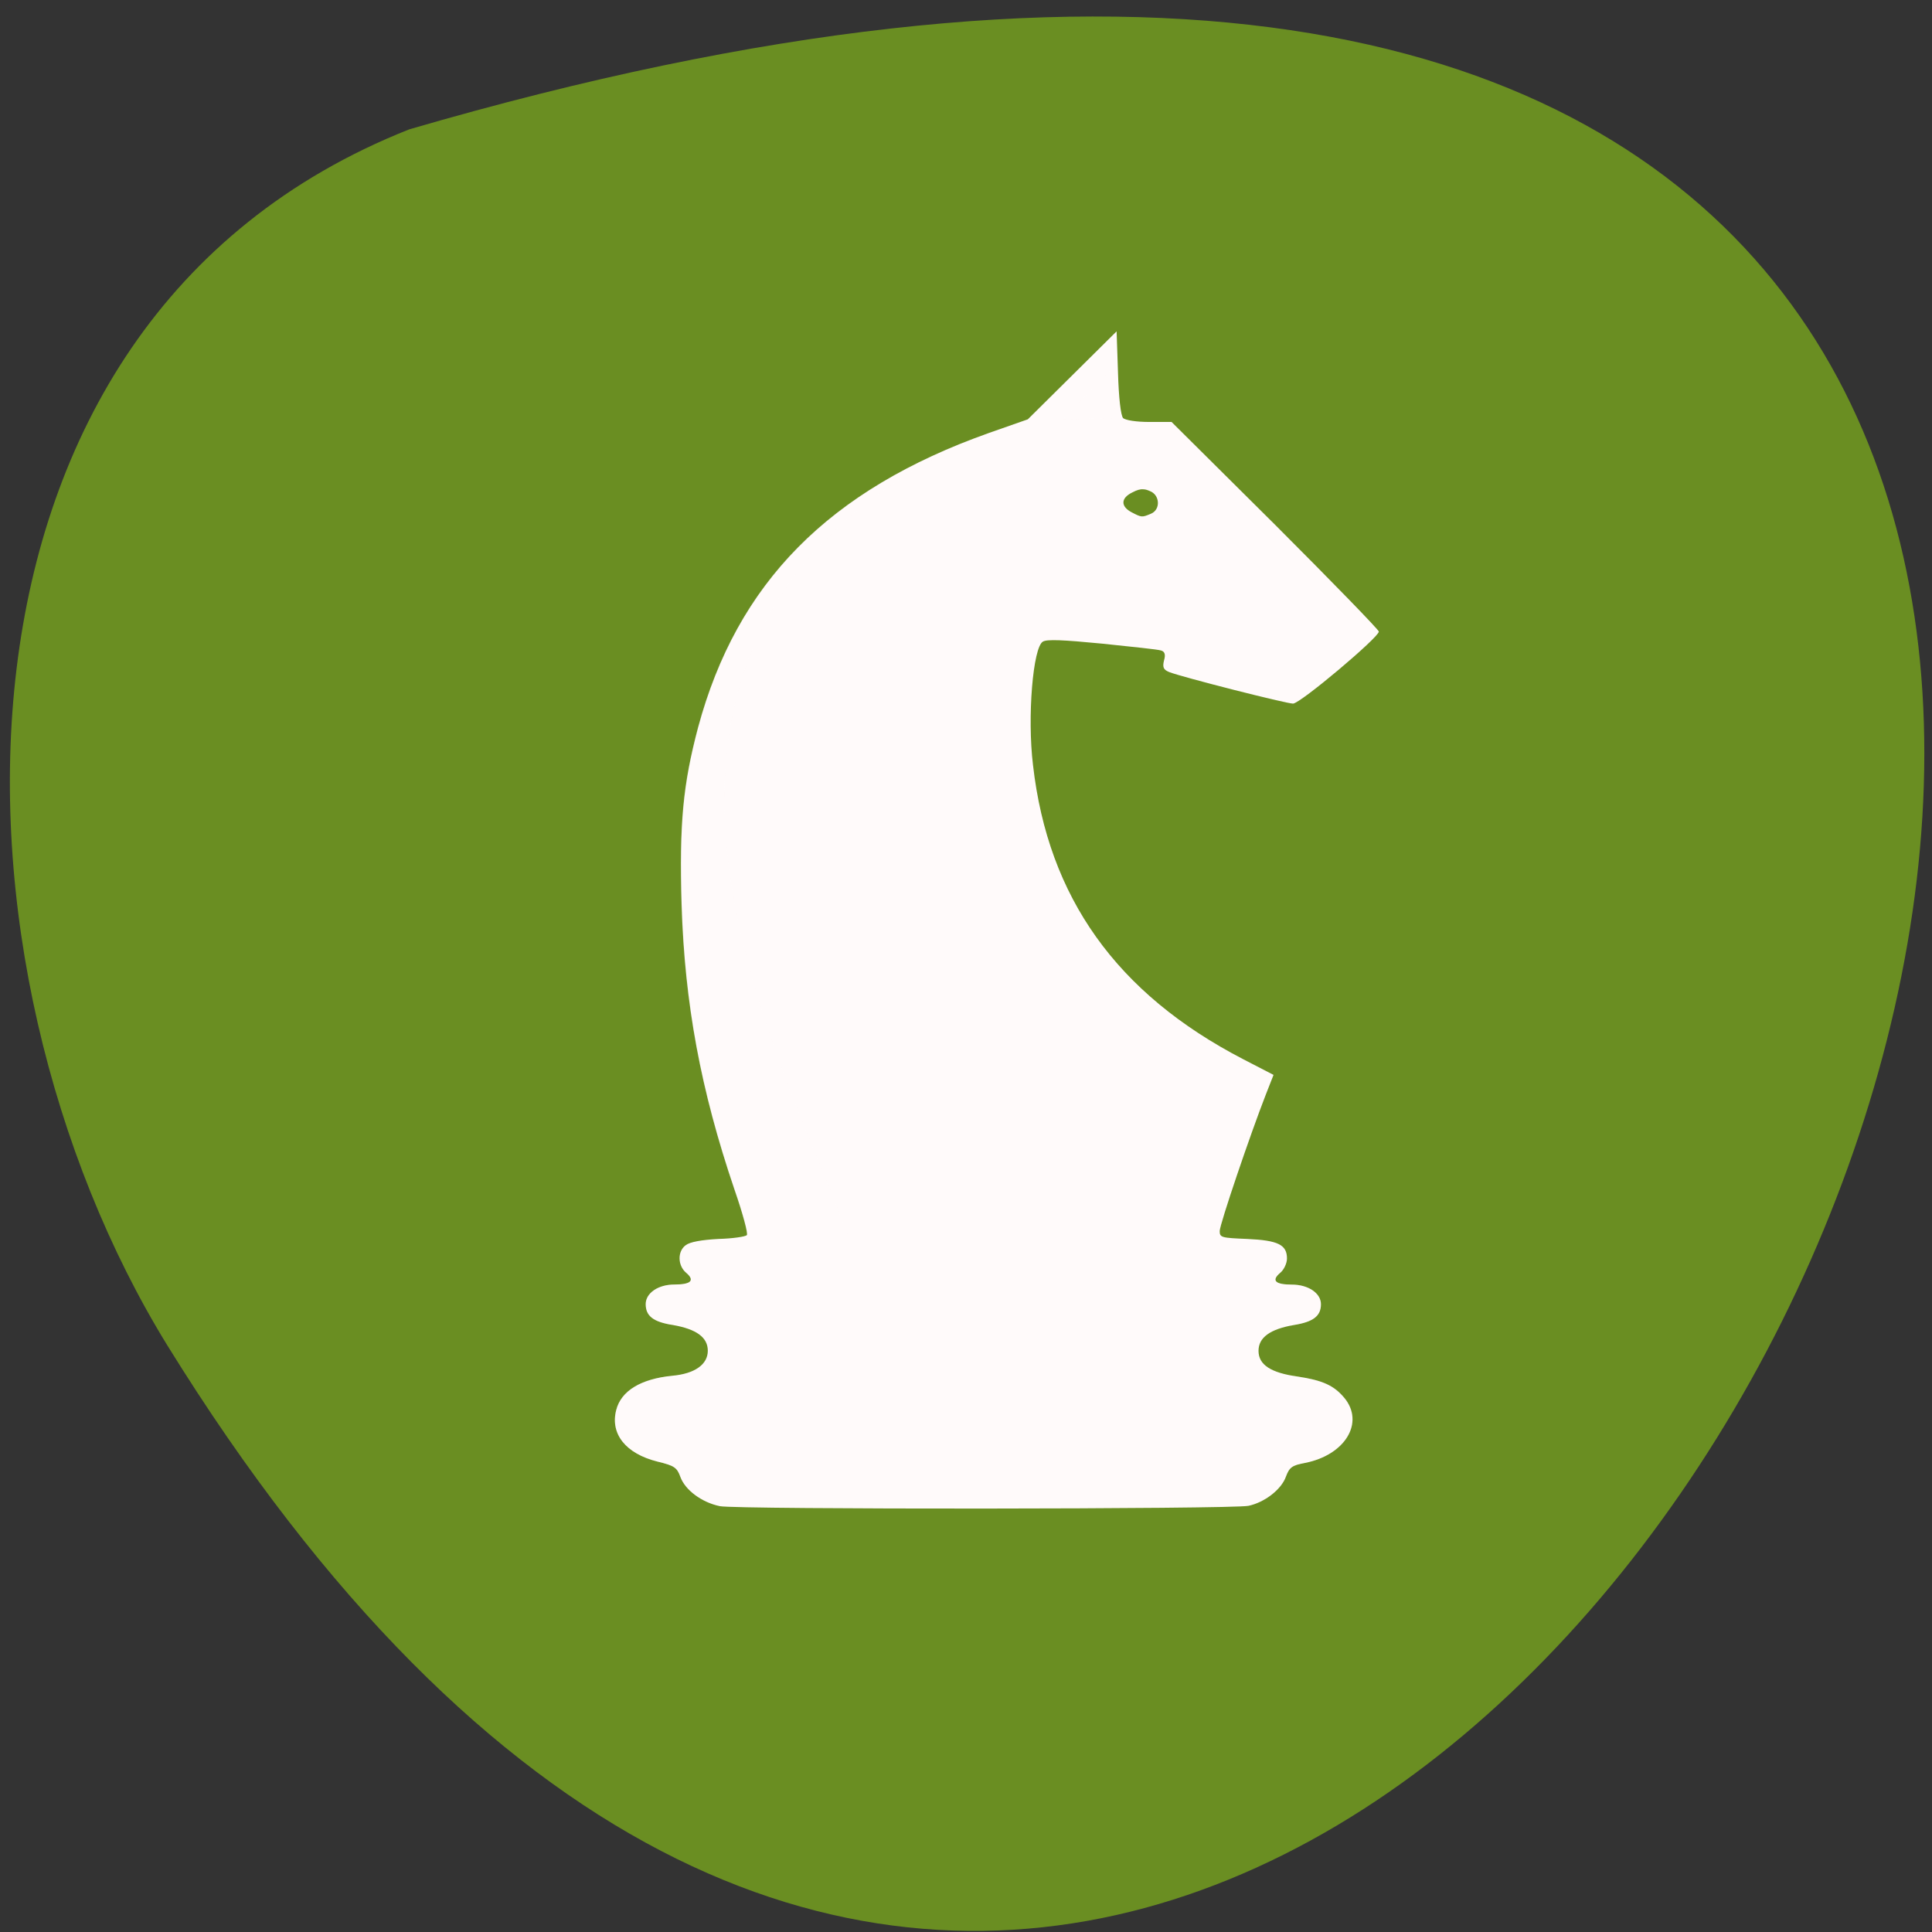 <svg xmlns="http://www.w3.org/2000/svg" viewBox="0 0 22 22"><rect x="0" y="0" width="22" height="22" fill="#333333" stroke="none"/><path d="m 4.66 1.473 c 32.477 -9.473 11.773 37.32 -2.754 13.848 c -2.656 -4.313 -2.84 -11.633 2.754 -13.848" fill="#6a8e22"/><g fill="#fffafa"><path d="m 12.715 3.773 l 0.016 0.473 c 0.008 0.277 0.031 0.488 0.059 0.516 c 0.031 0.023 0.145 0.043 0.301 0.043 h 0.25 l 1.18 1.172 c 0.648 0.648 1.18 1.195 1.18 1.215 c 0 0.066 -0.895 0.82 -0.977 0.82 c -0.078 0 -1.262 -0.301 -1.41 -0.359 c -0.066 -0.027 -0.078 -0.055 -0.059 -0.133 c 0.02 -0.066 0.008 -0.102 -0.035 -0.113 c -0.035 -0.012 -0.336 -0.043 -0.672 -0.078 c -0.445 -0.043 -0.625 -0.051 -0.672 -0.023 c -0.113 0.063 -0.18 0.855 -0.113 1.406 c 0.172 1.508 0.953 2.602 2.391 3.348 l 0.348 0.18 l -0.086 0.219 c -0.18 0.461 -0.527 1.484 -0.527 1.559 c 0 0.074 0.02 0.078 0.313 0.09 c 0.352 0.016 0.453 0.066 0.453 0.223 c 0 0.055 -0.035 0.129 -0.078 0.164 c -0.102 0.086 -0.055 0.133 0.133 0.133 c 0.188 0 0.332 0.098 0.332 0.223 c 0 0.137 -0.09 0.203 -0.313 0.238 c -0.266 0.047 -0.398 0.141 -0.398 0.293 c 0 0.16 0.141 0.25 0.445 0.293 c 0.285 0.043 0.414 0.102 0.531 0.242 c 0.234 0.281 0.012 0.652 -0.449 0.742 c -0.145 0.027 -0.176 0.051 -0.215 0.156 c -0.051 0.145 -0.242 0.293 -0.426 0.332 c -0.18 0.039 -5.836 0.043 -6.02 0.004 c -0.207 -0.043 -0.395 -0.184 -0.449 -0.332 c -0.039 -0.109 -0.07 -0.129 -0.262 -0.176 c -0.359 -0.09 -0.539 -0.313 -0.469 -0.586 c 0.055 -0.219 0.281 -0.355 0.637 -0.391 c 0.258 -0.023 0.406 -0.129 0.406 -0.285 c 0 -0.152 -0.129 -0.246 -0.398 -0.293 c -0.223 -0.035 -0.309 -0.102 -0.309 -0.238 c 0 -0.125 0.141 -0.223 0.328 -0.223 c 0.188 0 0.234 -0.047 0.133 -0.133 c -0.098 -0.082 -0.102 -0.246 -0.004 -0.316 c 0.047 -0.035 0.172 -0.059 0.371 -0.07 c 0.164 -0.004 0.309 -0.027 0.324 -0.043 c 0.016 -0.016 -0.047 -0.25 -0.141 -0.52 c -0.387 -1.141 -0.566 -2.117 -0.602 -3.242 c -0.027 -0.926 0.016 -1.371 0.188 -2.02 c 0.445 -1.648 1.488 -2.703 3.309 -3.352 l 0.445 -0.156 m 1.316 0.797 c -0.035 -0.004 -0.074 0.008 -0.125 0.035 c -0.133 0.063 -0.137 0.16 -0.008 0.227 c 0.113 0.059 0.117 0.059 0.219 0.016 c 0.113 -0.047 0.102 -0.215 -0.012 -0.258 c -0.027 -0.012 -0.051 -0.02 -0.074 -0.02"/><path d="m 12.641 4.219 l 0.012 0.027 c 0.008 0.277 0.059 0.516 0.059 0.516 l -0.609 0.012 m -1.027 0.223 c -4.879 2.301 -2.109 7.141 -1.418 9.08 h -1.191 c 0.02 -0.004 0.031 -0.008 0.035 -0.012 c 0.016 -0.016 -0.047 -0.25 -0.141 -0.52 c -0.387 -1.141 -0.566 -2.117 -0.602 -3.242 c -0.027 -0.926 0.016 -1.371 0.188 -2.02 c 0.43 -1.594 1.418 -2.633 3.129 -3.285 m 3.488 9.613 c 0.031 0.012 0.082 0.016 0.145 0.016 c 0.188 0 0.328 0.098 0.328 0.223 c 0 0.137 -0.086 0.203 -0.309 0.238 c -0.012 0.004 -0.023 0.008 -0.035 0.008 v -0.012 h -7.06 c -0.203 -0.039 -0.281 -0.105 -0.281 -0.234 c 0 -0.125 0.141 -0.223 0.328 -0.223 c 0.066 0 0.113 -0.004 0.145 -0.016 m 6.871 1.051 c 0.027 0.004 0.051 0.008 0.078 0.012 c 0.289 0.043 0.418 0.102 0.535 0.242 c 0.234 0.281 0.012 0.652 -0.449 0.742 c -0.023 0.004 -0.047 0.012 -0.063 0.016 h -7.199 c -0.027 -0.012 -0.066 -0.02 -0.113 -0.031 c -0.359 -0.09 -0.539 -0.313 -0.469 -0.586 c 0.051 -0.203 0.246 -0.336 0.555 -0.379 h 7.125" fill-opacity="0.2"/></g></svg>